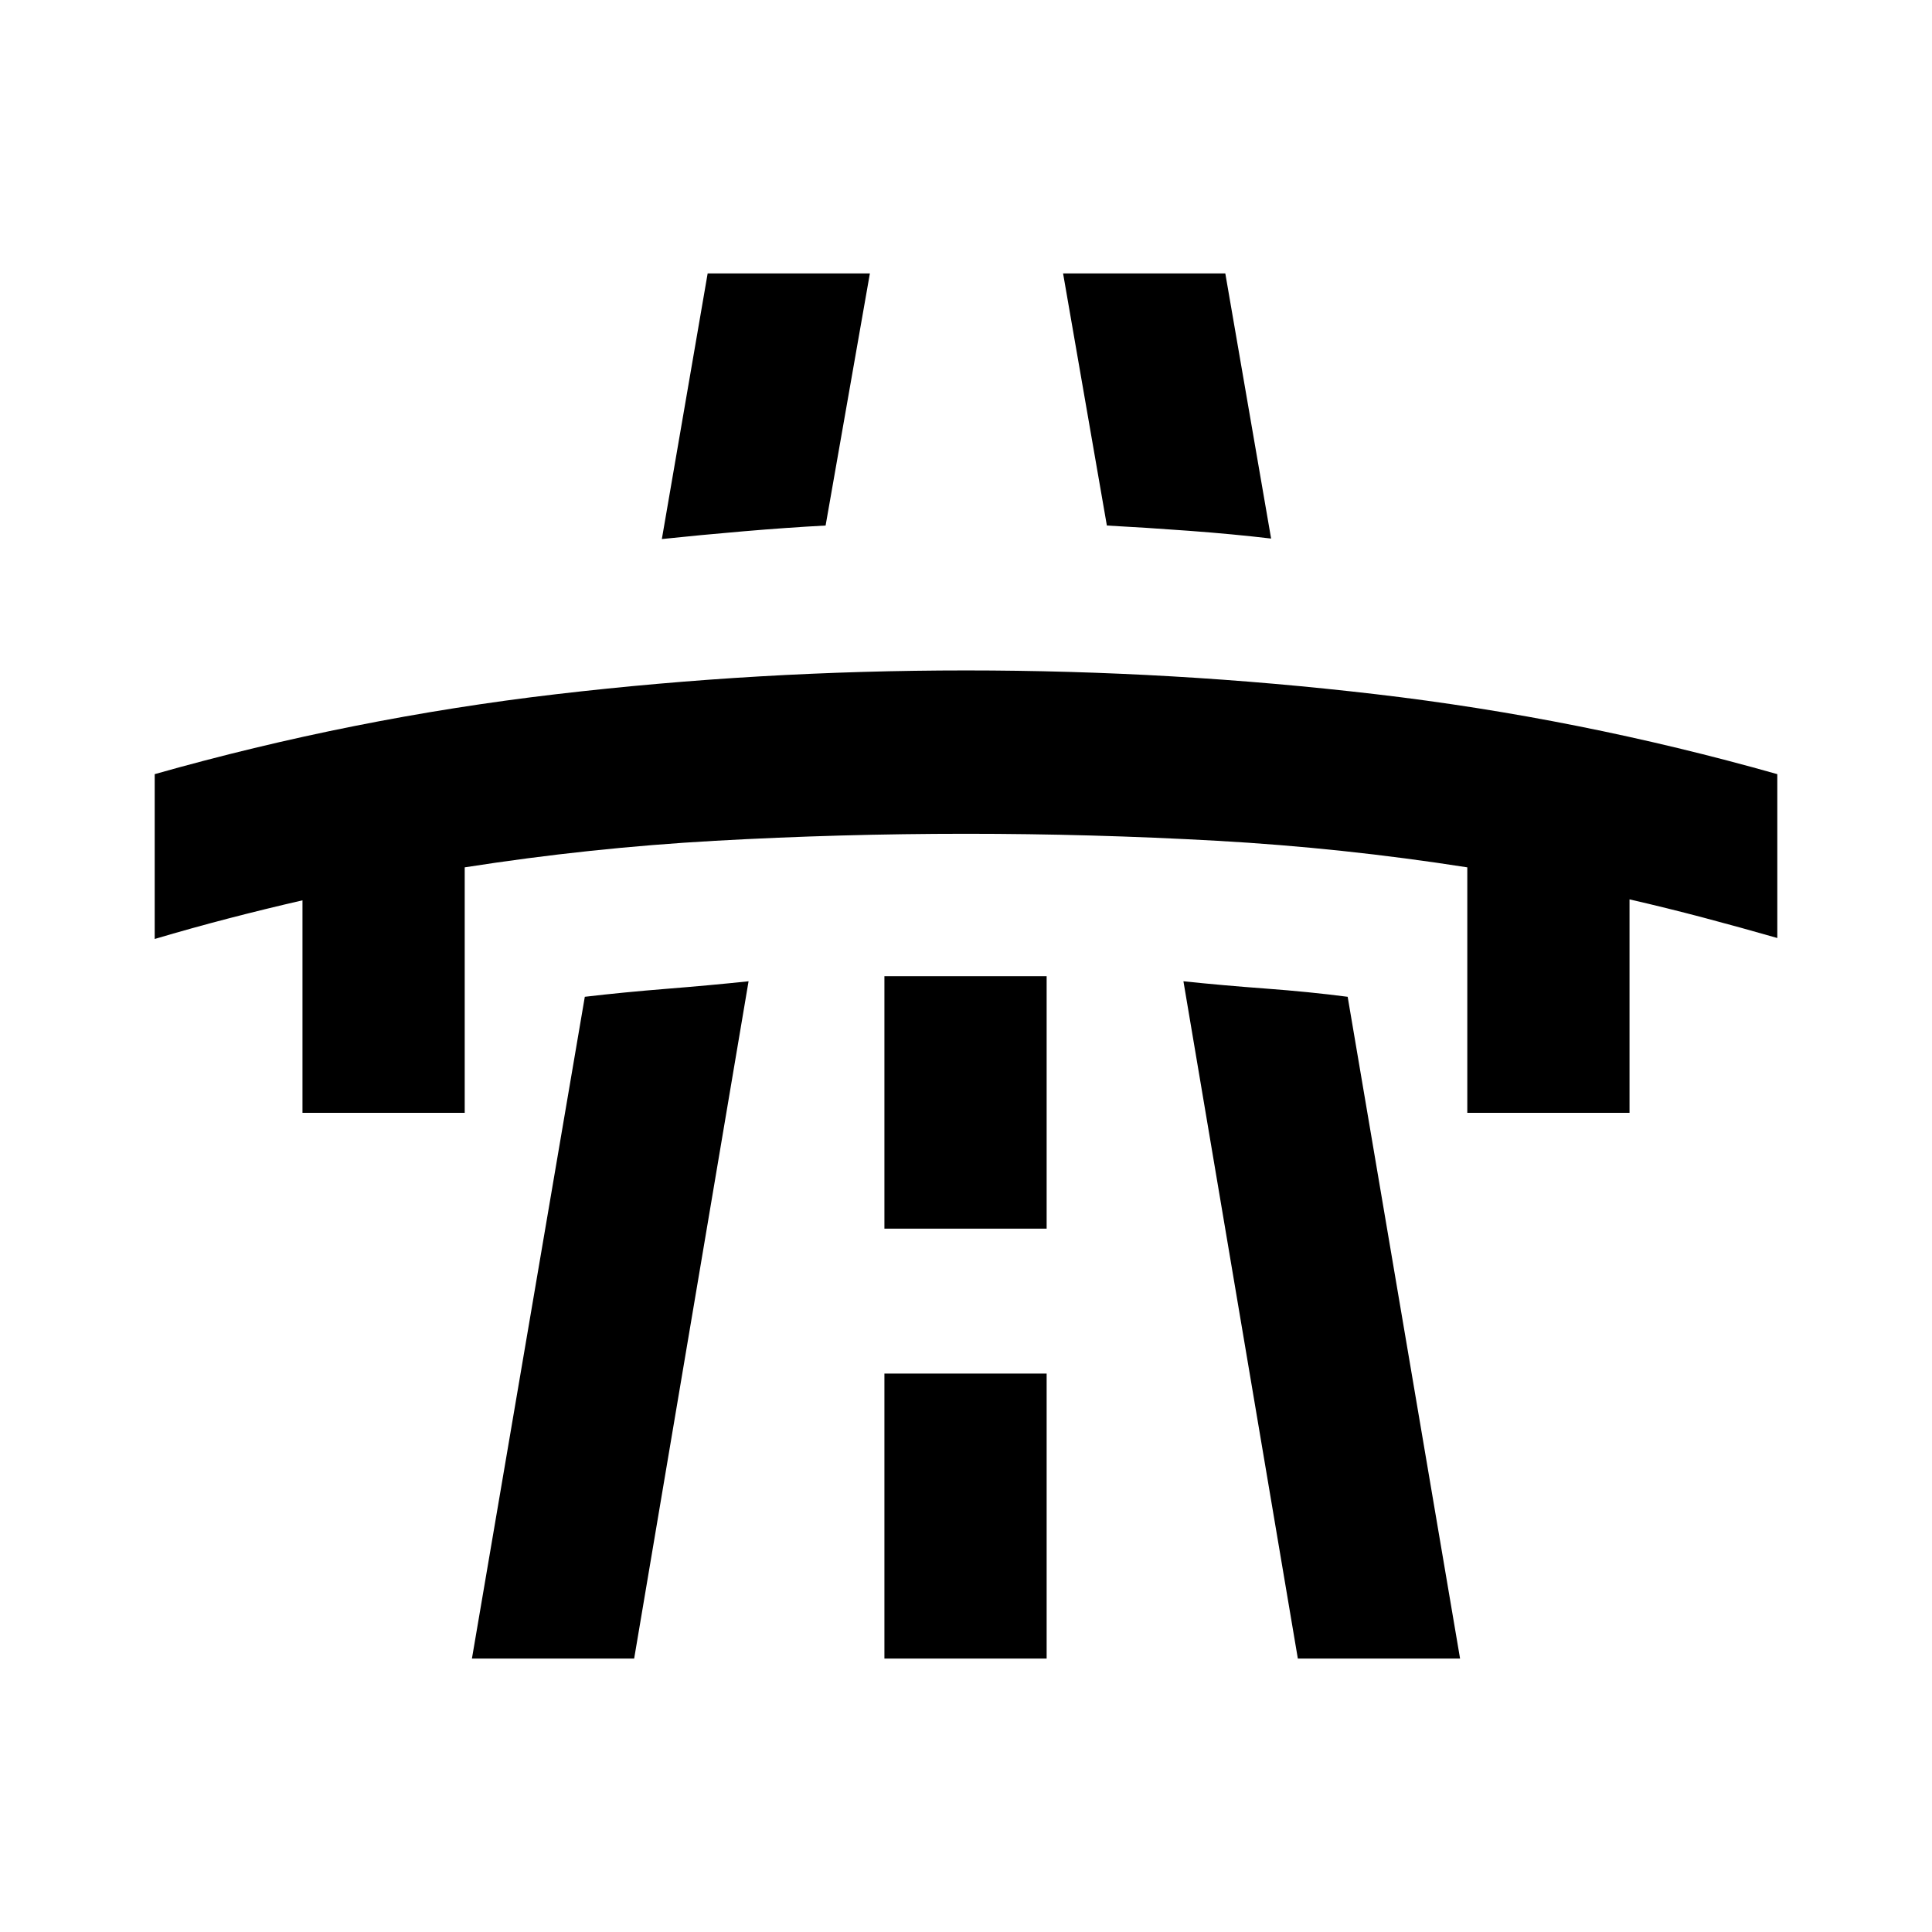 <svg xmlns="http://www.w3.org/2000/svg" height="20" viewBox="0 -960 960 960" width="20"><path d="M76.87-493.43v-81.9q98.54-27.91 199.45-39.72 100.9-11.82 203.68-11.82t203.68 11.82q100.91 11.81 199.45 39.72v81.42q-18.24-5.24-36.6-10.1-18.36-4.86-36.83-9.1v106.07h-80.61v-121.98q-62.16-9.72-124.43-13.2-62.27-3.48-124.66-3.48-62.39 0-124.66 3.48-62.27 3.48-124.43 13.2v121.98H150.3v-105.59q-18.47 4.24-36.71 8.98-18.24 4.74-36.72 10.22ZM234.5-135.87l56.09-328.83q18.91-2.23 40.68-3.97 21.77-1.74 40.69-3.74l-56.85 336.54H234.5Zm117.13-688.26h80.61l-22 125.26q-18.91 1-40.69 2.86-21.77 1.86-40.68 3.86l22.76-131.98Zm87.83 688.26h80.61v-141.61h-80.61v141.61Zm0-213.61h80.61v-125.45h-80.61v125.45Zm88.78-474.65h80.61l22.76 131.74q-18.91-2.24-40.81-3.86-21.89-1.62-40.8-2.62l-21.76-125.26Zm116.65 688.26-56.85-336.54q18.92 2 40.81 3.62t40.8 4.09l55.85 328.83h-80.61Z"/></svg>